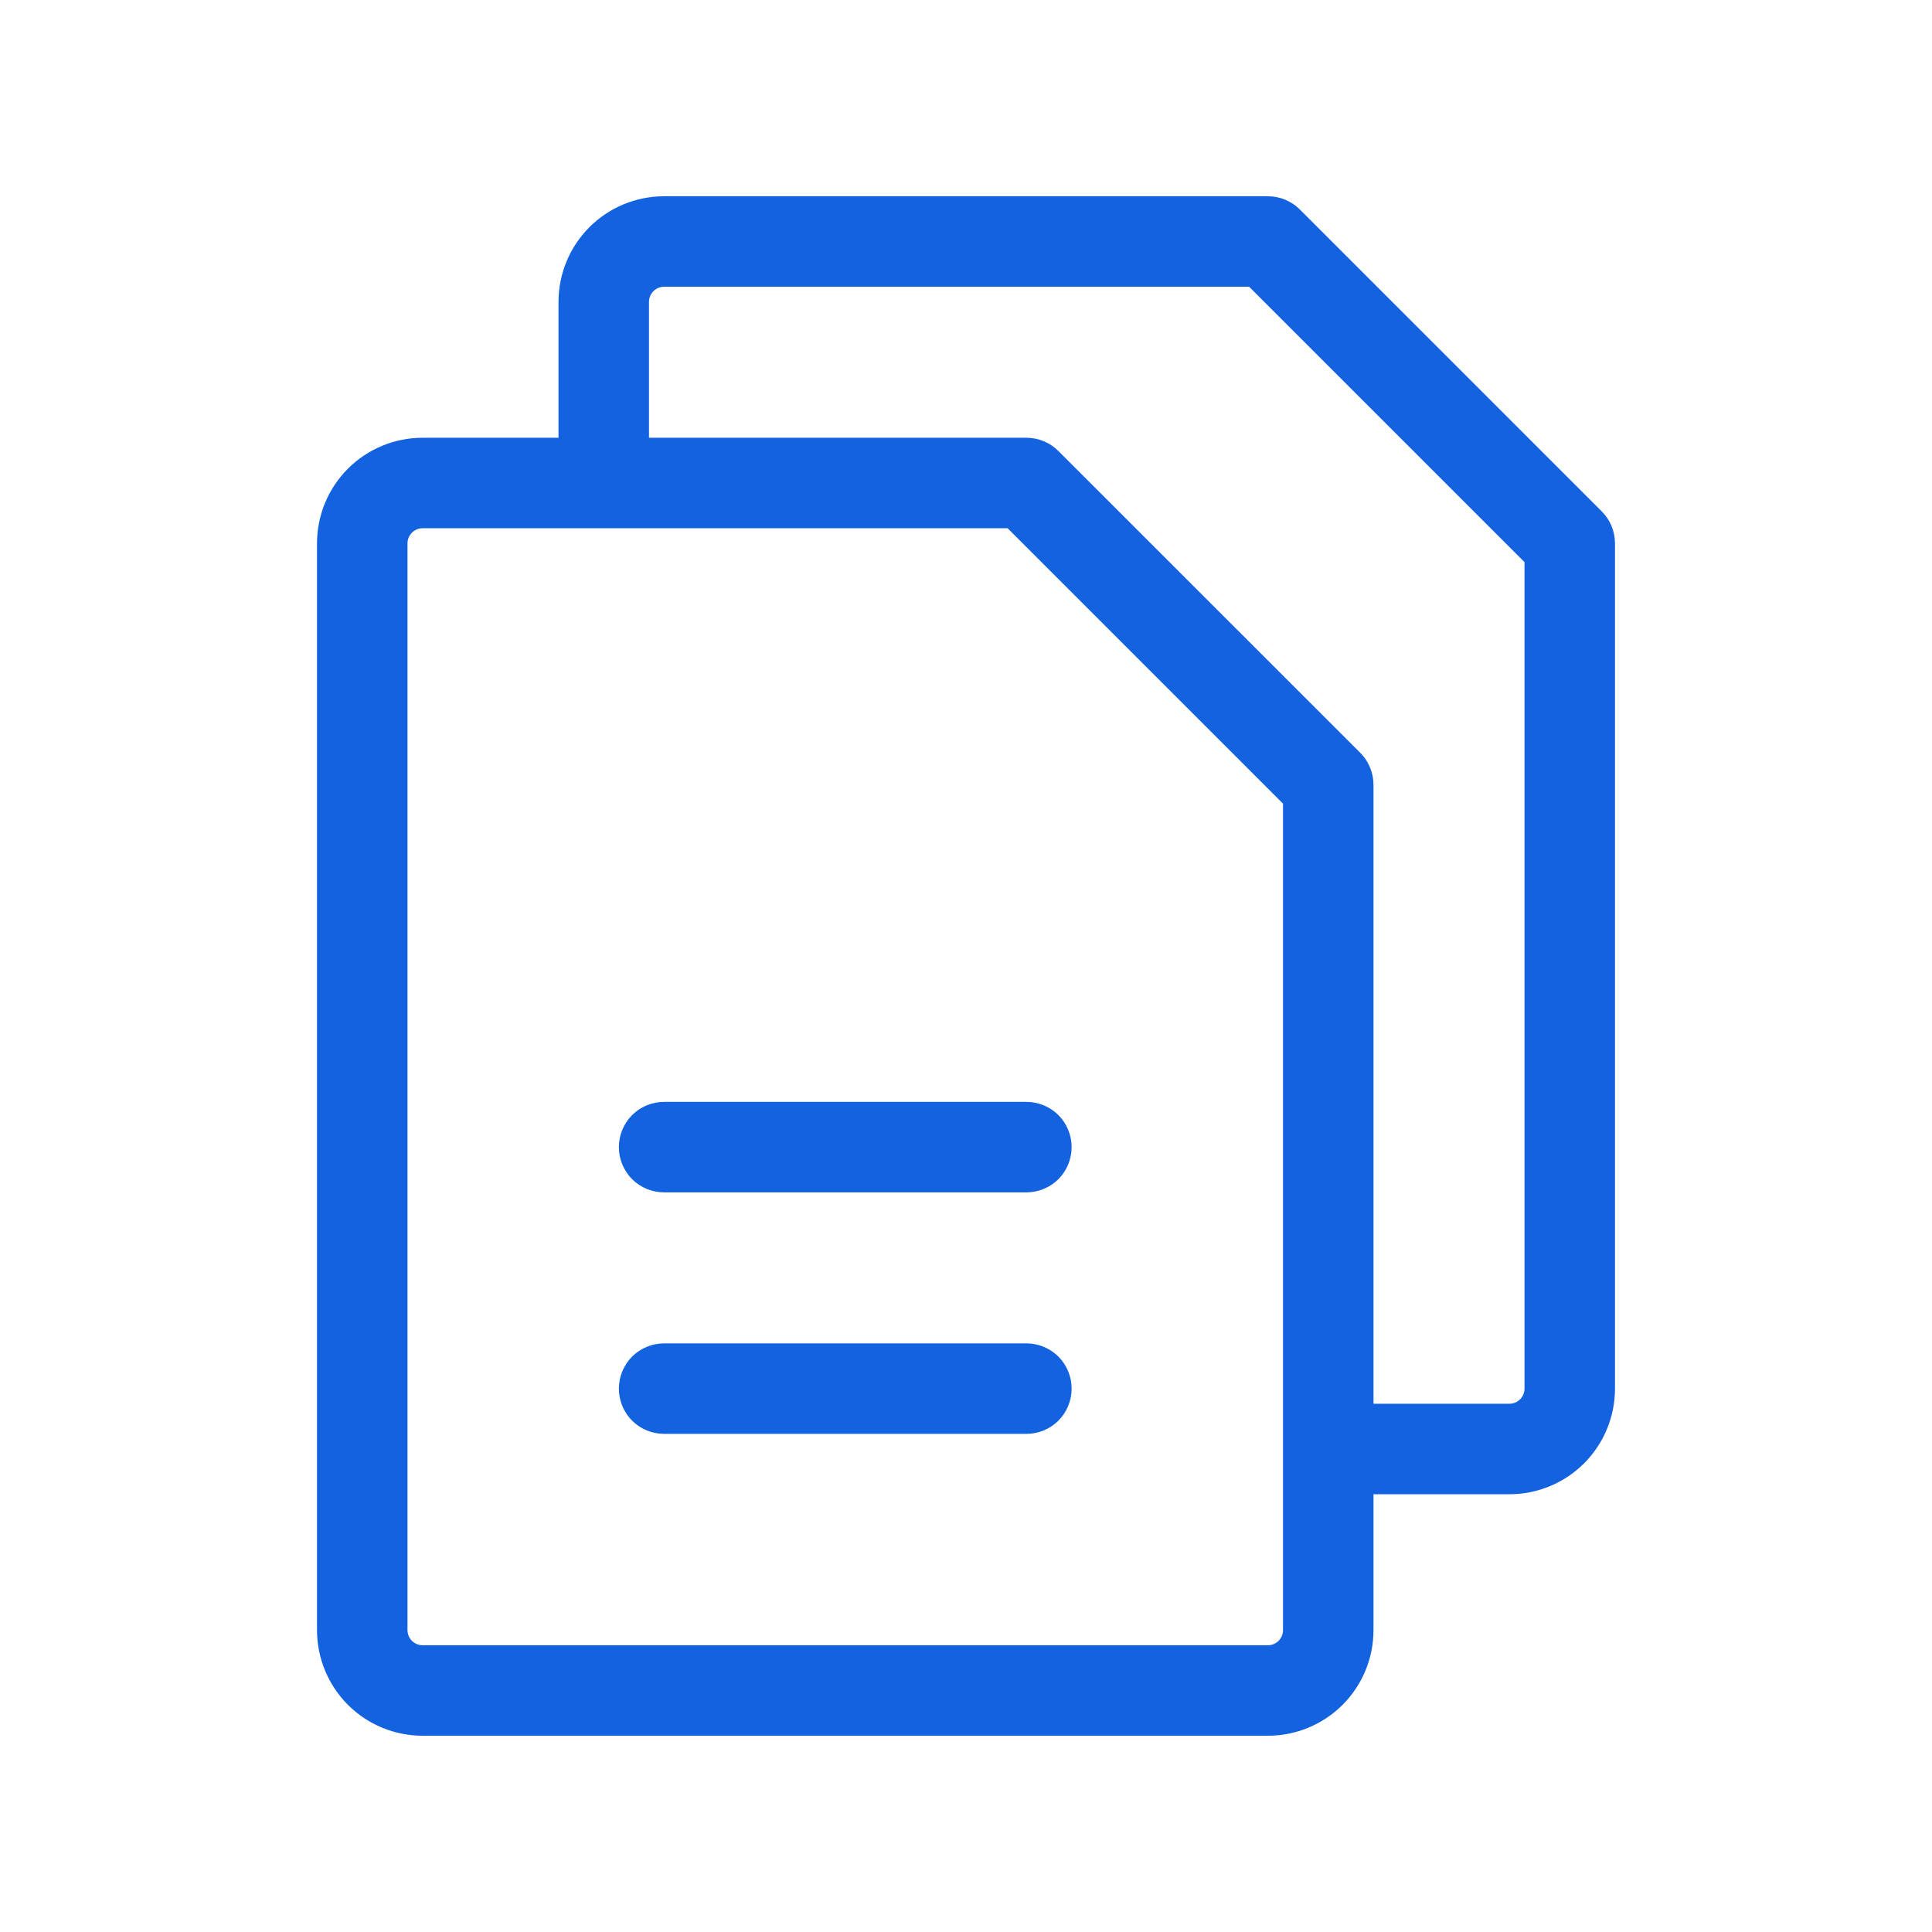 <svg width="24" height="24" viewBox="0 0 24 24" fill="none" xmlns="http://www.w3.org/2000/svg">
<path d="M19.898 6.353L16.148 2.603C16.042 2.497 15.899 2.438 15.75 2.438H8.25C7.902 2.438 7.568 2.576 7.322 2.822C7.076 3.068 6.938 3.402 6.938 3.75V5.438H5.25C4.902 5.438 4.568 5.576 4.322 5.822C4.076 6.068 3.938 6.402 3.938 6.75V20.25C3.938 20.598 4.076 20.932 4.322 21.178C4.568 21.424 4.902 21.562 5.25 21.562H15.75C16.098 21.562 16.432 21.424 16.678 21.178C16.924 20.932 17.062 20.598 17.062 20.25V18.562H18.75C19.098 18.562 19.432 18.424 19.678 18.178C19.924 17.932 20.062 17.598 20.062 17.25V6.75C20.062 6.601 20.003 6.458 19.898 6.353ZM15.938 20.25C15.938 20.3 15.918 20.347 15.883 20.383C15.847 20.418 15.8 20.438 15.75 20.438H5.25C5.2 20.438 5.153 20.418 5.117 20.383C5.082 20.347 5.062 20.3 5.062 20.25V6.75C5.062 6.7 5.082 6.653 5.117 6.617C5.153 6.582 5.2 6.562 5.25 6.562H12.517L15.938 9.983V20.25ZM18.938 17.25C18.938 17.3 18.918 17.347 18.883 17.383C18.847 17.418 18.8 17.438 18.75 17.438H17.062V9.75C17.062 9.601 17.003 9.458 16.898 9.352L13.148 5.603C13.042 5.497 12.899 5.438 12.75 5.438H8.062V3.75C8.062 3.7 8.082 3.653 8.117 3.617C8.153 3.582 8.2 3.562 8.25 3.562H15.517L18.938 6.983V17.25ZM13.312 14.25C13.312 14.399 13.253 14.542 13.148 14.648C13.042 14.753 12.899 14.812 12.75 14.812H8.25C8.101 14.812 7.958 14.753 7.852 14.648C7.747 14.542 7.688 14.399 7.688 14.25C7.688 14.101 7.747 13.958 7.852 13.852C7.958 13.747 8.101 13.688 8.25 13.688H12.75C12.899 13.688 13.042 13.747 13.148 13.852C13.253 13.958 13.312 14.101 13.312 14.25ZM13.312 17.25C13.312 17.399 13.253 17.542 13.148 17.648C13.042 17.753 12.899 17.812 12.75 17.812H8.25C8.101 17.812 7.958 17.753 7.852 17.648C7.747 17.542 7.688 17.399 7.688 17.25C7.688 17.101 7.747 16.958 7.852 16.852C7.958 16.747 8.101 16.688 8.25 16.688H12.75C12.899 16.688 13.042 16.747 13.148 16.852C13.253 16.958 13.312 17.101 13.312 17.25Z" fill="#1362DF"/>
</svg>
